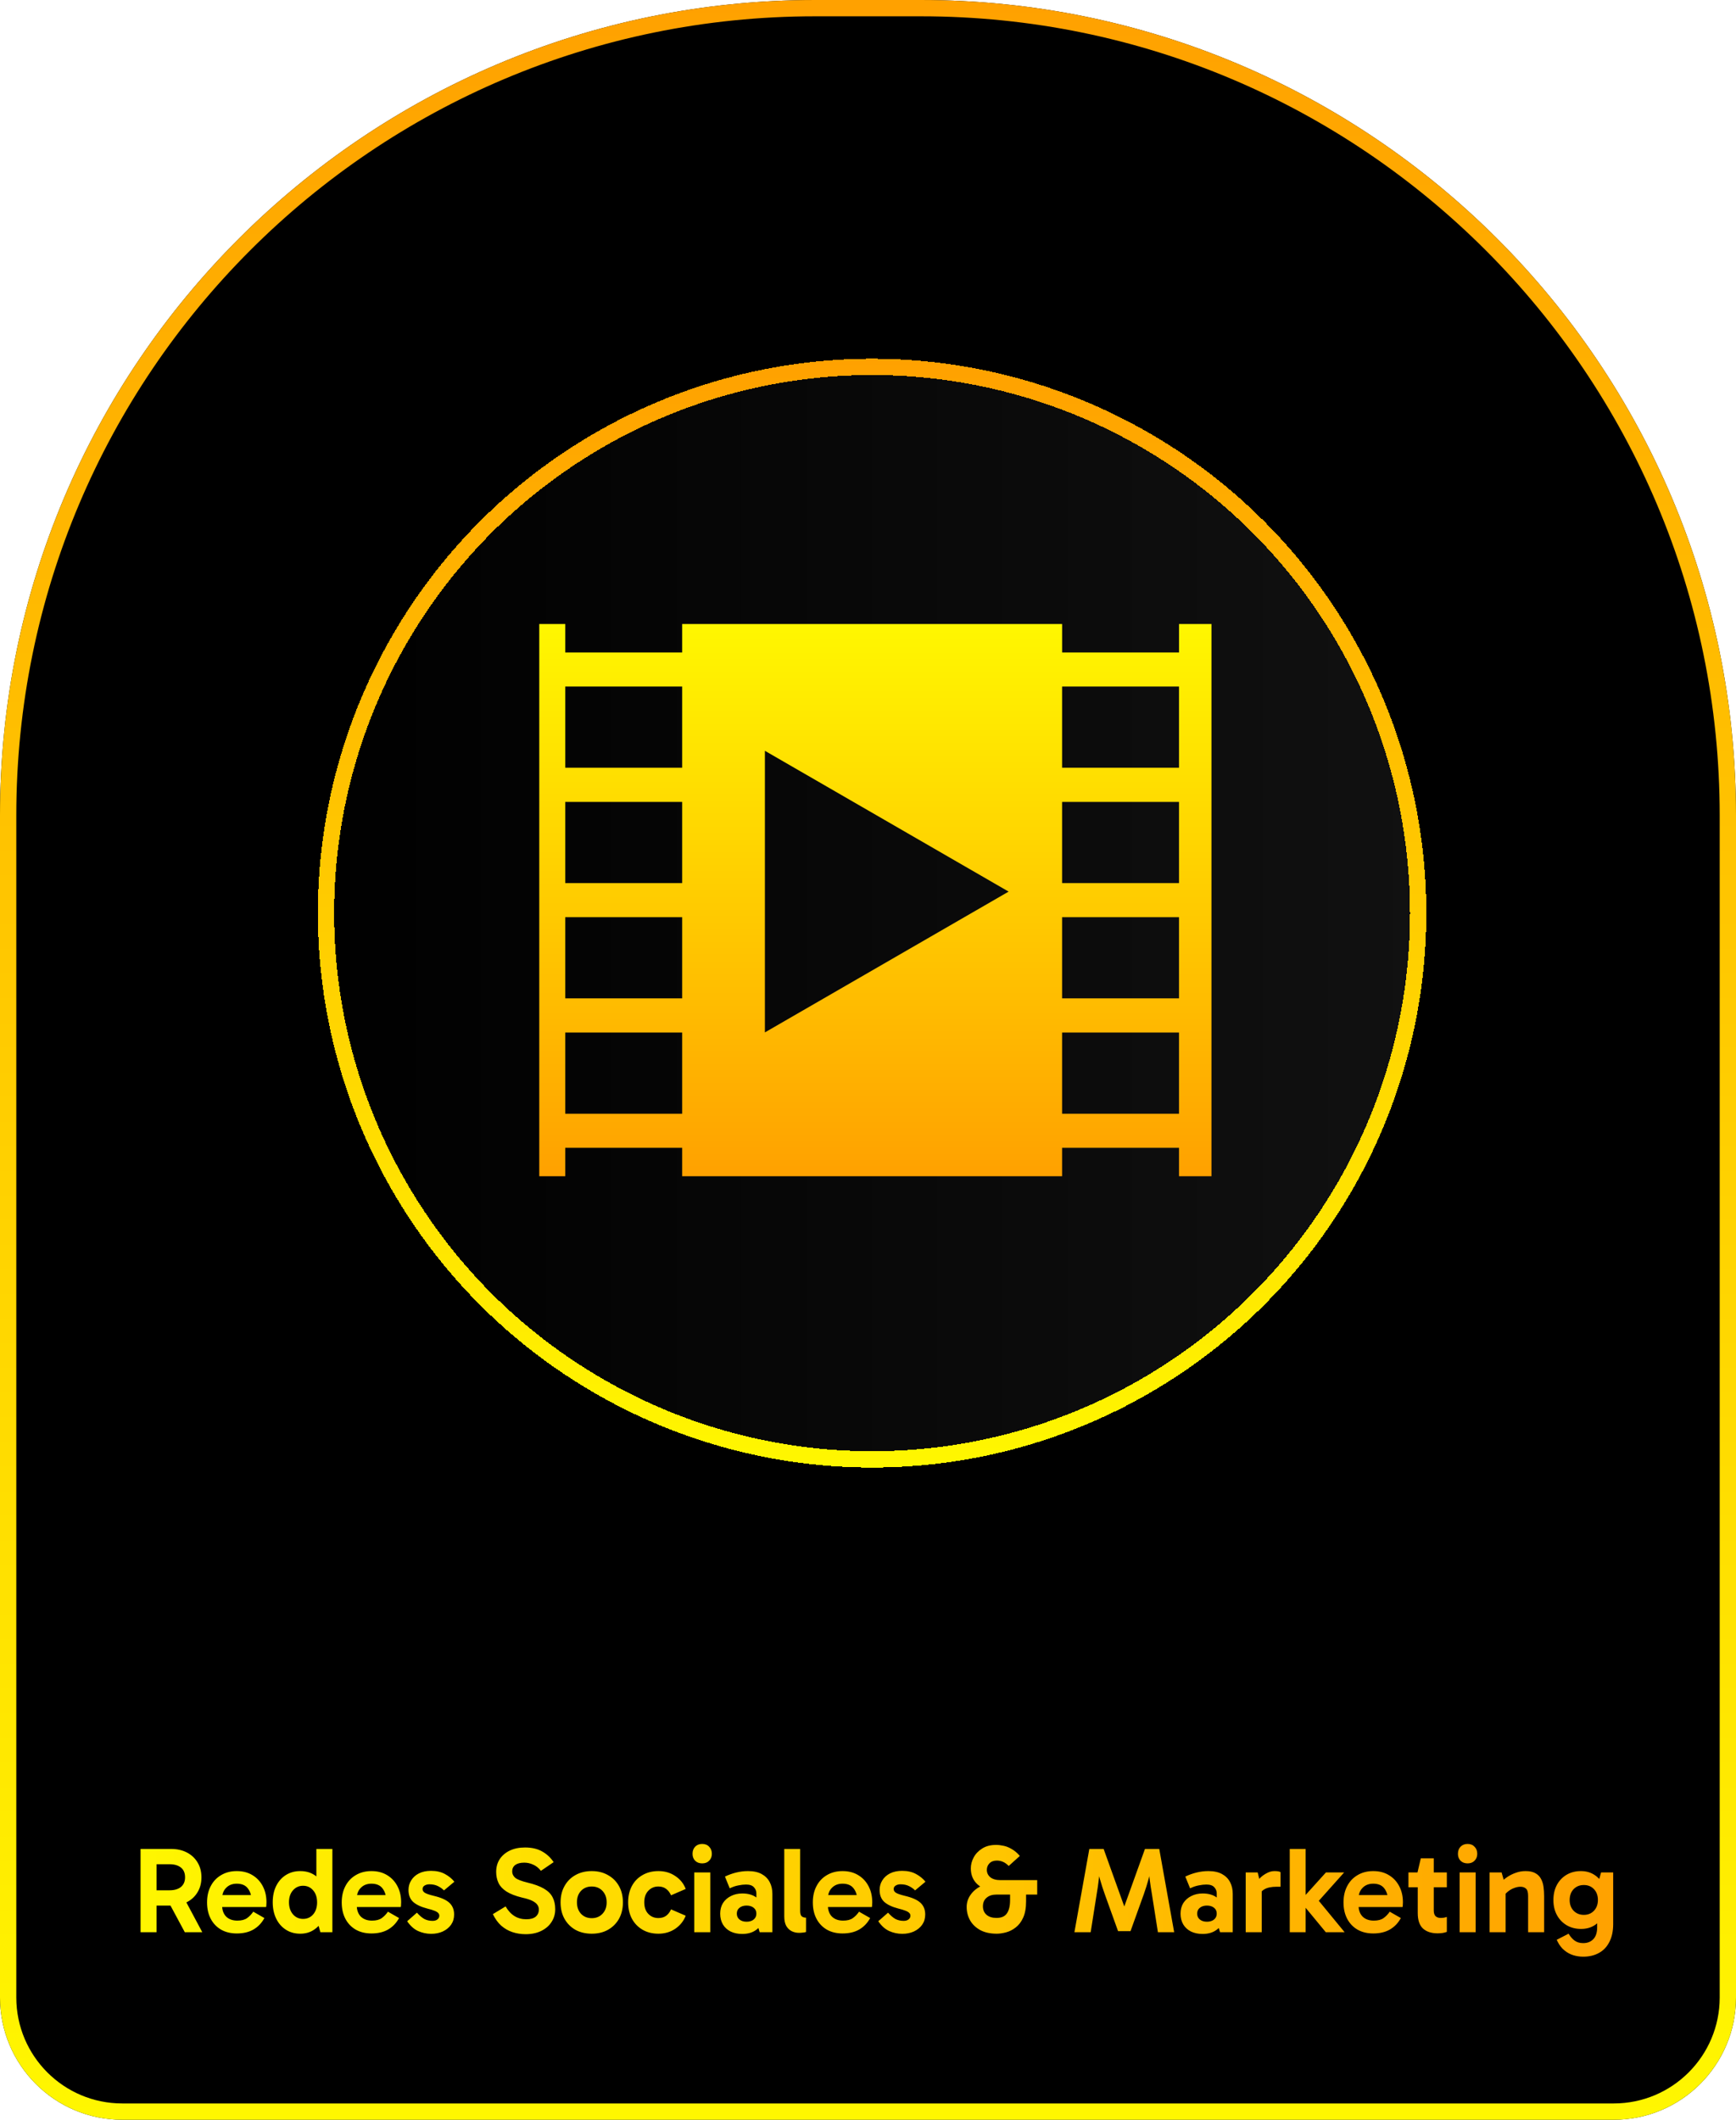 <svg width="213" height="260" viewBox="0 0 213 260" fill="none" xmlns="http://www.w3.org/2000/svg">
<path d="M100 1H113C167.676 1 212 45.324 212 100V245C212 252.732 205.732 259 198 259H15C7.268 259 1 252.732 1 245V100C1 45.324 45.324 1 100 1Z" fill="black"/>
<path d="M100 1H113C167.676 1 212 45.324 212 100V245C212 252.732 205.732 259 198 259H15C7.268 259 1 252.732 1 245V100C1 45.324 45.324 1 100 1Z" stroke="black" stroke-width="2"/>
<path d="M100 1H113C167.676 1 212 45.324 212 100V245C212 252.732 205.732 259 198 259H15C7.268 259 1 252.732 1 245V100C1 45.324 45.324 1 100 1Z" stroke="url(#paint0_linear_831_326)" stroke-width="2"/>
<g filter="url(#filter0_d_831_326)">
<circle cx="107" cy="112" r="68" fill="url(#paint1_linear_831_326)" fill-opacity="0.25" shape-rendering="crispEdges"/>
<circle cx="107" cy="112" r="67" stroke="url(#paint2_linear_831_326)" stroke-width="2" shape-rendering="crispEdges"/>
</g>
<path d="M144.662 76.539V80.03H130.318V76.536H83.698V80.03H69.354V76.536H66.166V144.271H69.354V140.783H83.698V144.274H130.315V140.783H144.659V144.274H148.643V76.539H144.662ZM83.698 136.608H69.354V126.644H83.698V136.608ZM83.698 122.455H69.354V112.498H83.698V122.455ZM83.698 108.316H69.354V98.358H83.698V108.316ZM83.698 94.169H69.354V84.205H83.698V94.169ZM93.85 126.631V92.091L123.755 109.361L93.85 126.631ZM144.659 136.608H130.315V126.644H144.659V136.608ZM144.659 122.455H130.315V112.498H144.659V122.455ZM144.659 108.316H130.315V98.358H144.659V108.316ZM144.659 94.169H130.315V84.205H144.659V94.169Z" fill="url(#paint3_linear_831_326)"/>
<path d="M17.246 237V226.785H21.011C21.731 226.785 22.371 226.93 22.931 227.22C23.491 227.51 23.926 227.915 24.236 228.435C24.556 228.955 24.716 229.565 24.716 230.265C24.716 230.965 24.556 231.575 24.236 232.095C23.926 232.615 23.491 233.02 22.931 233.31C22.371 233.59 21.731 233.73 21.011 233.73H18.806V231.855H20.816C21.396 231.855 21.856 231.72 22.196 231.45C22.536 231.17 22.706 230.775 22.706 230.265C22.706 229.735 22.536 229.335 22.196 229.065C21.856 228.795 21.396 228.66 20.816 228.66H18.791L19.211 228.225V237H17.246ZM22.676 237L20.426 232.815H22.586L24.821 237H22.676ZM29.05 237.15C28.32 237.15 27.68 236.995 27.13 236.685C26.58 236.365 26.155 235.92 25.855 235.35C25.555 234.78 25.405 234.11 25.405 233.34C25.405 232.58 25.555 231.915 25.855 231.345C26.155 230.765 26.58 230.315 27.13 229.995C27.68 229.665 28.32 229.5 29.05 229.5C29.79 229.5 30.43 229.665 30.97 229.995C31.52 230.325 31.945 230.78 32.245 231.36C32.545 231.93 32.695 232.585 32.695 233.325C32.695 233.435 32.69 233.545 32.68 233.655C32.68 233.755 32.67 233.84 32.65 233.91H27.01V232.44H31.165L30.865 233.145C30.865 232.525 30.715 232.02 30.415 231.63C30.125 231.24 29.67 231.045 29.05 231.045C28.51 231.045 28.075 231.215 27.745 231.555C27.415 231.885 27.25 232.33 27.25 232.89V233.685C27.25 234.275 27.415 234.74 27.745 235.08C28.085 235.41 28.545 235.575 29.125 235.575C29.635 235.575 30.035 235.47 30.325 235.26C30.615 235.05 30.865 234.79 31.075 234.48L32.44 235.26C32.11 235.87 31.66 236.34 31.09 236.67C30.53 236.99 29.85 237.15 29.05 237.15ZM36.837 237.18C36.167 237.18 35.577 237.015 35.067 236.685C34.557 236.355 34.162 235.9 33.882 235.32C33.602 234.74 33.462 234.075 33.462 233.325C33.462 232.565 33.602 231.9 33.882 231.33C34.172 230.75 34.572 230.3 35.082 229.98C35.592 229.66 36.177 229.5 36.837 229.5C37.487 229.5 38.052 229.65 38.532 229.95C39.012 230.25 39.387 230.685 39.657 231.255C39.927 231.825 40.062 232.515 40.062 233.325C40.062 234.105 39.927 234.785 39.657 235.365C39.387 235.935 39.007 236.38 38.517 236.7C38.037 237.02 37.477 237.18 36.837 237.18ZM37.182 235.365C37.692 235.365 38.107 235.18 38.427 234.81C38.747 234.43 38.907 233.94 38.907 233.34C38.907 232.73 38.747 232.24 38.427 231.87C38.107 231.49 37.692 231.3 37.182 231.3C36.682 231.3 36.267 231.49 35.937 231.87C35.617 232.24 35.457 232.725 35.457 233.325C35.457 233.925 35.617 234.415 35.937 234.795C36.267 235.175 36.682 235.365 37.182 235.365ZM39.312 237L38.817 235.26H38.952V231.585H38.817V226.785H40.782V237H39.312ZM45.573 237.15C44.843 237.15 44.203 236.995 43.653 236.685C43.103 236.365 42.678 235.92 42.378 235.35C42.078 234.78 41.928 234.11 41.928 233.34C41.928 232.58 42.078 231.915 42.378 231.345C42.678 230.765 43.103 230.315 43.653 229.995C44.203 229.665 44.843 229.5 45.573 229.5C46.313 229.5 46.953 229.665 47.493 229.995C48.043 230.325 48.468 230.78 48.768 231.36C49.068 231.93 49.218 232.585 49.218 233.325C49.218 233.435 49.213 233.545 49.203 233.655C49.203 233.755 49.193 233.84 49.173 233.91H43.533V232.44H47.688L47.388 233.145C47.388 232.525 47.238 232.02 46.938 231.63C46.648 231.24 46.193 231.045 45.573 231.045C45.033 231.045 44.598 231.215 44.268 231.555C43.938 231.885 43.773 232.33 43.773 232.89V233.685C43.773 234.275 43.938 234.74 44.268 235.08C44.608 235.41 45.068 235.575 45.648 235.575C46.158 235.575 46.558 235.47 46.848 235.26C47.138 235.05 47.388 234.79 47.598 234.48L48.963 235.26C48.633 235.87 48.183 236.34 47.613 236.67C47.053 236.99 46.373 237.15 45.573 237.15ZM52.897 237.195C52.337 237.195 51.802 237.08 51.292 236.85C50.792 236.62 50.347 236.22 49.957 235.65L51.157 234.6C51.477 234.96 51.782 235.22 52.072 235.38C52.372 235.53 52.707 235.605 53.077 235.605C53.327 235.605 53.527 235.545 53.677 235.425C53.827 235.305 53.902 235.155 53.902 234.975C53.902 234.855 53.862 234.75 53.782 234.66C53.702 234.56 53.552 234.465 53.332 234.375C53.122 234.285 52.812 234.19 52.402 234.09C51.642 233.89 51.072 233.62 50.692 233.28C50.312 232.93 50.122 232.44 50.122 231.81C50.122 231.38 50.232 230.99 50.452 230.64C50.672 230.28 50.987 229.995 51.397 229.785C51.817 229.575 52.312 229.47 52.882 229.47C53.552 229.47 54.122 229.6 54.592 229.86C55.072 230.12 55.457 230.435 55.747 230.805L54.472 231.87C54.282 231.67 54.037 231.495 53.737 231.345C53.437 231.195 53.087 231.12 52.687 231.12C52.467 231.12 52.272 231.17 52.102 231.27C51.932 231.37 51.847 231.515 51.847 231.705C51.847 231.885 51.937 232.035 52.117 232.155C52.307 232.275 52.667 232.4 53.197 232.53C54.097 232.74 54.742 233.025 55.132 233.385C55.522 233.745 55.717 234.225 55.717 234.825C55.717 235.305 55.592 235.725 55.342 236.085C55.092 236.435 54.752 236.71 54.322 236.91C53.902 237.1 53.427 237.195 52.897 237.195ZM64.493 237.24C63.923 237.24 63.383 237.155 62.873 236.985C62.363 236.815 61.903 236.55 61.493 236.19C61.093 235.83 60.753 235.36 60.473 234.78L62.033 233.835C62.343 234.365 62.708 234.76 63.128 235.02C63.548 235.28 64.033 235.41 64.583 235.41C65.083 235.41 65.463 235.305 65.723 235.095C65.983 234.875 66.113 234.585 66.113 234.225C66.113 233.995 66.053 233.8 65.933 233.64C65.823 233.47 65.623 233.31 65.333 233.16C65.043 233.01 64.623 232.875 64.073 232.755C63.253 232.555 62.608 232.305 62.138 232.005C61.678 231.705 61.353 231.355 61.163 230.955C60.973 230.545 60.878 230.095 60.878 229.605C60.878 229.015 61.018 228.5 61.298 228.06C61.588 227.61 61.998 227.255 62.528 226.995C63.058 226.735 63.688 226.605 64.418 226.605C65.258 226.605 65.963 226.77 66.533 227.1C67.103 227.42 67.568 227.855 67.928 228.405L66.368 229.47C66.088 229.11 65.768 228.855 65.408 228.705C65.058 228.545 64.698 228.465 64.328 228.465C63.848 228.465 63.478 228.56 63.218 228.75C62.968 228.94 62.843 229.205 62.843 229.545C62.843 229.845 62.968 230.105 63.218 230.325C63.478 230.535 63.978 230.73 64.718 230.91C65.558 231.11 66.228 231.355 66.728 231.645C67.228 231.935 67.583 232.285 67.793 232.695C68.013 233.105 68.123 233.6 68.123 234.18C68.123 234.76 67.973 235.28 67.673 235.74C67.383 236.2 66.963 236.565 66.413 236.835C65.873 237.105 65.233 237.24 64.493 237.24ZM72.604 237.18C71.844 237.18 71.174 237.02 70.594 236.7C70.024 236.37 69.579 235.92 69.259 235.35C68.939 234.77 68.779 234.1 68.779 233.34C68.779 232.58 68.939 231.915 69.259 231.345C69.579 230.765 70.024 230.315 70.594 229.995C71.174 229.665 71.844 229.5 72.604 229.5C73.364 229.5 74.029 229.665 74.599 229.995C75.179 230.315 75.629 230.765 75.949 231.345C76.269 231.915 76.429 232.58 76.429 233.34C76.429 234.1 76.269 234.77 75.949 235.35C75.629 235.92 75.179 236.37 74.599 236.7C74.029 237.02 73.364 237.18 72.604 237.18ZM72.604 235.275C73.144 235.275 73.584 235.095 73.924 234.735C74.264 234.375 74.434 233.91 74.434 233.34C74.434 232.76 74.264 232.29 73.924 231.93C73.584 231.57 73.144 231.39 72.604 231.39C72.064 231.39 71.624 231.57 71.284 231.93C70.954 232.28 70.789 232.745 70.789 233.325C70.789 233.905 70.954 234.375 71.284 234.735C71.624 235.095 72.064 235.275 72.604 235.275ZM80.79 237.18C80.04 237.18 79.385 237.015 78.825 236.685C78.265 236.355 77.83 235.9 77.52 235.32C77.22 234.74 77.07 234.075 77.07 233.325C77.07 232.585 77.22 231.925 77.52 231.345C77.83 230.765 78.265 230.315 78.825 229.995C79.385 229.665 80.04 229.5 80.79 229.5C81.57 229.5 82.255 229.7 82.845 230.1C83.445 230.49 83.875 231.02 84.135 231.69L82.335 232.47C82.185 232.13 81.98 231.865 81.72 231.675C81.47 231.485 81.155 231.39 80.775 231.39C80.285 231.39 79.875 231.565 79.545 231.915C79.215 232.255 79.05 232.725 79.05 233.325C79.05 233.935 79.215 234.41 79.545 234.75C79.875 235.09 80.285 235.26 80.775 235.26C81.155 235.26 81.47 235.17 81.72 234.99C81.98 234.8 82.185 234.535 82.335 234.195L84.135 234.975C83.875 235.635 83.445 236.17 82.845 236.58C82.245 236.98 81.56 237.18 80.79 237.18ZM87.147 237H85.181V229.665H87.147V237ZM84.972 227.385C84.972 227.025 85.076 226.735 85.287 226.515C85.507 226.285 85.796 226.17 86.156 226.17C86.516 226.17 86.802 226.285 87.011 226.515C87.231 226.735 87.341 227.025 87.341 227.385C87.341 227.725 87.231 228.005 87.011 228.225C86.802 228.445 86.516 228.555 86.156 228.555C85.796 228.555 85.507 228.445 85.287 228.225C85.076 228.005 84.972 227.725 84.972 227.385ZM91.064 237.21C90.524 237.21 90.049 237.11 89.639 236.91C89.229 236.7 88.914 236.41 88.694 236.04C88.474 235.66 88.364 235.22 88.364 234.72C88.364 234.22 88.479 233.785 88.709 233.415C88.949 233.045 89.274 232.76 89.684 232.56C90.094 232.35 90.559 232.245 91.079 232.245C91.789 232.245 92.364 232.41 92.804 232.74C93.254 233.06 93.559 233.52 93.719 234.12L92.804 234V232.23C92.804 231.95 92.704 231.7 92.504 231.48C92.304 231.26 91.979 231.15 91.529 231.15C91.249 231.15 90.939 231.185 90.599 231.255C90.259 231.315 89.904 231.435 89.534 231.615L88.949 230.175C89.379 229.965 89.834 229.8 90.314 229.68C90.804 229.56 91.294 229.5 91.784 229.5C92.454 229.5 93.009 229.62 93.449 229.86C93.889 230.1 94.219 230.43 94.439 230.85C94.659 231.27 94.769 231.75 94.769 232.29V237H93.209L92.789 235.605L93.719 235.335C93.549 235.925 93.234 236.385 92.774 236.715C92.324 237.045 91.754 237.21 91.064 237.21ZM91.604 235.71C91.964 235.71 92.254 235.62 92.474 235.44C92.694 235.26 92.804 235.02 92.804 234.72C92.804 234.41 92.694 234.17 92.474 234C92.254 233.82 91.964 233.73 91.604 233.73C91.244 233.73 90.954 233.82 90.734 234C90.514 234.17 90.404 234.41 90.404 234.72C90.404 235.02 90.514 235.26 90.734 235.44C90.954 235.62 91.244 235.71 91.604 235.71ZM98.041 237.075C97.711 237.075 97.406 237.005 97.126 236.865C96.856 236.725 96.636 236.51 96.466 236.22C96.306 235.92 96.226 235.535 96.226 235.065V226.785H98.176V234.375C98.176 234.725 98.246 234.955 98.386 235.065C98.526 235.165 98.696 235.215 98.896 235.215V236.97C98.786 237.01 98.651 237.035 98.491 237.045C98.341 237.065 98.191 237.075 98.041 237.075ZM103.376 237.15C102.646 237.15 102.006 236.995 101.456 236.685C100.906 236.365 100.481 235.92 100.181 235.35C99.881 234.78 99.731 234.11 99.731 233.34C99.731 232.58 99.881 231.915 100.181 231.345C100.481 230.765 100.906 230.315 101.456 229.995C102.006 229.665 102.646 229.5 103.376 229.5C104.116 229.5 104.756 229.665 105.296 229.995C105.846 230.325 106.271 230.78 106.571 231.36C106.871 231.93 107.021 232.585 107.021 233.325C107.021 233.435 107.016 233.545 107.006 233.655C107.006 233.755 106.996 233.84 106.976 233.91H101.336V232.44H105.491L105.191 233.145C105.191 232.525 105.041 232.02 104.741 231.63C104.451 231.24 103.996 231.045 103.376 231.045C102.836 231.045 102.401 231.215 102.071 231.555C101.741 231.885 101.576 232.33 101.576 232.89V233.685C101.576 234.275 101.741 234.74 102.071 235.08C102.411 235.41 102.871 235.575 103.451 235.575C103.961 235.575 104.361 235.47 104.651 235.26C104.941 235.05 105.191 234.79 105.401 234.48L106.766 235.26C106.436 235.87 105.986 236.34 105.416 236.67C104.856 236.99 104.176 237.15 103.376 237.15ZM110.7 237.195C110.14 237.195 109.605 237.08 109.095 236.85C108.595 236.62 108.15 236.22 107.76 235.65L108.96 234.6C109.28 234.96 109.585 235.22 109.875 235.38C110.175 235.53 110.51 235.605 110.88 235.605C111.13 235.605 111.33 235.545 111.48 235.425C111.63 235.305 111.705 235.155 111.705 234.975C111.705 234.855 111.665 234.75 111.585 234.66C111.505 234.56 111.355 234.465 111.135 234.375C110.925 234.285 110.615 234.19 110.205 234.09C109.445 233.89 108.875 233.62 108.495 233.28C108.115 232.93 107.925 232.44 107.925 231.81C107.925 231.38 108.035 230.99 108.255 230.64C108.475 230.28 108.79 229.995 109.2 229.785C109.62 229.575 110.115 229.47 110.685 229.47C111.355 229.47 111.925 229.6 112.395 229.86C112.875 230.12 113.26 230.435 113.55 230.805L112.275 231.87C112.085 231.67 111.84 231.495 111.54 231.345C111.24 231.195 110.89 231.12 110.49 231.12C110.27 231.12 110.075 231.17 109.905 231.27C109.735 231.37 109.65 231.515 109.65 231.705C109.65 231.885 109.74 232.035 109.92 232.155C110.11 232.275 110.47 232.4 111 232.53C111.9 232.74 112.545 233.025 112.935 233.385C113.325 233.745 113.52 234.225 113.52 234.825C113.52 235.305 113.395 235.725 113.145 236.085C112.895 236.435 112.555 236.71 112.125 236.91C111.705 237.1 111.23 237.195 110.7 237.195ZM127.261 232.38H122.266C121.756 232.38 121.351 232.51 121.051 232.77C120.751 233.02 120.601 233.37 120.601 233.82C120.601 234.26 120.751 234.61 121.051 234.87C121.351 235.12 121.756 235.245 122.266 235.245C122.866 235.245 123.291 235.06 123.541 234.69C123.801 234.32 123.931 233.78 123.931 233.07V231.72H125.896V233.22C125.896 234.03 125.776 234.695 125.536 235.215C125.306 235.725 125.001 236.125 124.621 236.415C124.251 236.705 123.856 236.905 123.436 237.015C123.026 237.125 122.646 237.18 122.296 237.18C121.506 237.18 120.836 237.035 120.286 236.745C119.736 236.445 119.316 236.045 119.026 235.545C118.746 235.045 118.606 234.495 118.606 233.895C118.606 233.355 118.766 232.86 119.086 232.41C119.406 231.95 119.856 231.58 120.436 231.3C121.016 231.02 121.686 230.88 122.446 230.88L122.206 231.9C121.266 231.9 120.516 231.65 119.956 231.15C119.396 230.65 119.116 229.99 119.116 229.17C119.116 228.71 119.231 228.265 119.461 227.835C119.691 227.395 120.036 227.03 120.496 226.74C120.956 226.44 121.531 226.29 122.221 226.29C122.501 226.29 122.801 226.325 123.121 226.395C123.441 226.455 123.771 226.585 124.111 226.785C124.461 226.975 124.801 227.26 125.131 227.64L123.766 228.87C123.516 228.62 123.276 228.45 123.046 228.36C122.816 228.26 122.571 228.21 122.311 228.21C121.921 228.21 121.616 228.325 121.396 228.555C121.186 228.775 121.081 229.04 121.081 229.35C121.081 229.71 121.221 230.01 121.501 230.25C121.791 230.49 122.211 230.61 122.761 230.61H127.261V232.38ZM131.826 237L133.656 226.785H135.411L137.976 233.925H137.916L140.481 226.785H142.236L144.066 237H142.071L141.336 232.335C141.226 231.705 141.131 231.075 141.051 230.445C140.981 229.805 140.926 229.17 140.886 228.54H141.426C141.256 229.25 141.086 229.905 140.916 230.505C140.756 231.095 140.566 231.7 140.346 232.32L138.711 236.865H137.181L135.546 232.32C135.326 231.7 135.131 231.095 134.961 230.505C134.791 229.905 134.626 229.25 134.466 228.54H134.991C134.961 229.17 134.906 229.805 134.826 230.445C134.756 231.075 134.666 231.705 134.556 232.335L133.821 237H131.826ZM147.548 237.21C147.008 237.21 146.533 237.11 146.123 236.91C145.713 236.7 145.398 236.41 145.178 236.04C144.958 235.66 144.848 235.22 144.848 234.72C144.848 234.22 144.963 233.785 145.193 233.415C145.433 233.045 145.758 232.76 146.168 232.56C146.578 232.35 147.043 232.245 147.563 232.245C148.273 232.245 148.848 232.41 149.288 232.74C149.738 233.06 150.043 233.52 150.203 234.12L149.288 234V232.23C149.288 231.95 149.188 231.7 148.988 231.48C148.788 231.26 148.463 231.15 148.013 231.15C147.733 231.15 147.423 231.185 147.083 231.255C146.743 231.315 146.388 231.435 146.018 231.615L145.433 230.175C145.863 229.965 146.318 229.8 146.798 229.68C147.288 229.56 147.778 229.5 148.268 229.5C148.938 229.5 149.493 229.62 149.933 229.86C150.373 230.1 150.703 230.43 150.923 230.85C151.143 231.27 151.253 231.75 151.253 232.29V237H149.693L149.273 235.605L150.203 235.335C150.033 235.925 149.718 236.385 149.258 236.715C148.808 237.045 148.238 237.21 147.548 237.21ZM148.088 235.71C148.448 235.71 148.738 235.62 148.958 235.44C149.178 235.26 149.288 235.02 149.288 234.72C149.288 234.41 149.178 234.17 148.958 234C148.738 233.82 148.448 233.73 148.088 233.73C147.728 233.73 147.438 233.82 147.218 234C146.998 234.17 146.888 234.41 146.888 234.72C146.888 235.02 146.998 235.26 147.218 235.44C147.438 235.62 147.728 235.71 148.088 235.71ZM154.312 229.665L154.807 231.69V237H152.842V229.665H154.312ZM154.402 232.695L154.042 232.53V231.03L154.177 230.865C154.287 230.685 154.452 230.49 154.672 230.28C154.902 230.07 155.162 229.89 155.452 229.74C155.752 229.58 156.062 229.5 156.382 229.5C156.542 229.5 156.687 229.51 156.817 229.53C156.947 229.55 157.047 229.585 157.117 229.635V231.42H156.637C155.987 231.42 155.487 231.525 155.137 231.735C154.787 231.935 154.542 232.255 154.402 232.695ZM159.627 233.31V233.055L162.687 229.665H164.922L161.517 233.475L161.427 232.68L164.982 237H162.672L159.627 233.31ZM158.247 226.785H160.197V237H158.247V226.785ZM168.488 237.15C167.758 237.15 167.118 236.995 166.568 236.685C166.018 236.365 165.593 235.92 165.293 235.35C164.993 234.78 164.843 234.11 164.843 233.34C164.843 232.58 164.993 231.915 165.293 231.345C165.593 230.765 166.018 230.315 166.568 229.995C167.118 229.665 167.758 229.5 168.488 229.5C169.228 229.5 169.868 229.665 170.408 229.995C170.958 230.325 171.383 230.78 171.683 231.36C171.983 231.93 172.133 232.585 172.133 233.325C172.133 233.435 172.128 233.545 172.118 233.655C172.118 233.755 172.108 233.84 172.088 233.91H166.448V232.44H170.603L170.303 233.145C170.303 232.525 170.153 232.02 169.853 231.63C169.563 231.24 169.108 231.045 168.488 231.045C167.948 231.045 167.513 231.215 167.183 231.555C166.853 231.885 166.688 232.33 166.688 232.89V233.685C166.688 234.275 166.853 234.74 167.183 235.08C167.523 235.41 167.983 235.575 168.563 235.575C169.073 235.575 169.473 235.47 169.763 235.26C170.053 235.05 170.303 234.79 170.513 234.48L171.878 235.26C171.548 235.87 171.098 236.34 170.528 236.67C169.968 236.99 169.288 237.15 168.488 237.15ZM176.381 237.135C175.631 237.135 175.036 236.94 174.596 236.55C174.166 236.15 173.951 235.515 173.951 234.645V229.755L173.921 229.665L174.326 227.94H175.916V234.33C175.916 234.65 175.991 234.885 176.141 235.035C176.301 235.175 176.501 235.245 176.741 235.245C176.901 235.245 177.046 235.235 177.176 235.215C177.306 235.185 177.421 235.155 177.521 235.125V236.955C177.361 237.015 177.191 237.06 177.011 237.09C176.831 237.12 176.621 237.135 176.381 237.135ZM172.811 231.48V229.665H177.521V231.48H172.811ZM181.058 237H179.093V229.665H181.058V237ZM178.883 227.385C178.883 227.025 178.988 226.735 179.198 226.515C179.418 226.285 179.708 226.17 180.068 226.17C180.428 226.17 180.713 226.285 180.923 226.515C181.143 226.735 181.253 227.025 181.253 227.385C181.253 227.725 181.143 228.005 180.923 228.225C180.713 228.445 180.428 228.555 180.068 228.555C179.708 228.555 179.418 228.445 179.198 228.225C178.988 228.005 178.883 227.725 178.883 227.385ZM187.179 229.5C187.679 229.5 188.079 229.585 188.379 229.755C188.689 229.925 188.919 230.155 189.069 230.445C189.229 230.735 189.334 231.065 189.384 231.435C189.434 231.795 189.459 232.17 189.459 232.56V237H187.494V232.545C187.494 232.095 187.404 231.795 187.224 231.645C187.054 231.495 186.834 231.42 186.564 231.42C186.314 231.42 186.059 231.47 185.799 231.57C185.539 231.66 185.294 231.795 185.064 231.975C184.844 232.145 184.654 232.34 184.494 232.56L184.239 231.54H184.734V237H182.769V229.665H184.239L184.644 231.075L184.014 231.045C184.274 230.745 184.569 230.48 184.899 230.25C185.239 230.02 185.599 229.84 185.979 229.71C186.359 229.57 186.759 229.5 187.179 229.5ZM194.241 240C193.841 240 193.441 239.94 193.041 239.82C192.651 239.7 192.291 239.505 191.961 239.235C191.631 238.975 191.351 238.62 191.121 238.17L191.001 237.93L192.456 237.18C192.706 237.58 192.966 237.87 193.236 238.05C193.506 238.24 193.846 238.335 194.256 238.335C194.766 238.335 195.176 238.175 195.486 237.855C195.806 237.535 195.966 237.045 195.966 236.385V234.54H196.101V231.39H195.966L196.446 229.665H197.931V235.995C197.931 236.855 197.776 237.585 197.466 238.185C197.166 238.785 196.741 239.235 196.191 239.535C195.641 239.845 194.991 240 194.241 240ZM193.986 236.595C193.326 236.595 192.741 236.445 192.231 236.145C191.721 235.845 191.321 235.43 191.031 234.9C190.741 234.37 190.596 233.755 190.596 233.055C190.596 232.355 190.736 231.74 191.016 231.21C191.306 230.67 191.706 230.25 192.216 229.95C192.726 229.65 193.311 229.5 193.971 229.5C194.591 229.5 195.136 229.65 195.606 229.95C196.076 230.24 196.441 230.655 196.701 231.195C196.961 231.725 197.091 232.345 197.091 233.055C197.091 233.785 196.961 234.415 196.701 234.945C196.451 235.465 196.091 235.87 195.621 236.16C195.161 236.45 194.616 236.595 193.986 236.595ZM194.331 234.87C194.841 234.87 195.256 234.7 195.576 234.36C195.896 234.02 196.056 233.58 196.056 233.04C196.056 232.5 195.896 232.06 195.576 231.72C195.256 231.38 194.841 231.21 194.331 231.21C193.821 231.21 193.401 231.38 193.071 231.72C192.751 232.06 192.591 232.505 192.591 233.055C192.591 233.585 192.751 234.02 193.071 234.36C193.401 234.7 193.821 234.87 194.331 234.87Z" fill="url(#paint4_linear_831_326)"/>
<defs>
<filter id="filter0_d_831_326" x="16.6" y="21.6" width="180.8" height="180.8" filterUnits="userSpaceOnUse" color-interpolation-filters="sRGB">
<feFlood flood-opacity="0" result="BackgroundImageFix"/>
<feColorMatrix in="SourceAlpha" type="matrix" values="0 0 0 0 0 0 0 0 0 0 0 0 0 0 0 0 0 0 127 0" result="hardAlpha"/>
<feOffset/>
<feGaussianBlur stdDeviation="11.2"/>
<feComposite in2="hardAlpha" operator="out"/>
<feColorMatrix type="matrix" values="0 0 0 0 1 0 0 0 0 0.933 0 0 0 0 0.855 0 0 0 0.19 0"/>
<feBlend mode="normal" in2="BackgroundImageFix" result="effect1_dropShadow_831_326"/>
<feBlend mode="normal" in="SourceGraphic" in2="effect1_dropShadow_831_326" result="shape"/>
</filter>
<linearGradient id="paint0_linear_831_326" x1="106.5" y1="0" x2="106.5" y2="260" gradientUnits="userSpaceOnUse">
<stop stop-color="#FFA100"/>
<stop offset="1" stop-color="#FFF700"/>
</linearGradient>
<linearGradient id="paint1_linear_831_326" x1="39" y1="112" x2="175" y2="112" gradientUnits="userSpaceOnUse">
<stop/>
<stop offset="1" stop-color="#444444"/>
</linearGradient>
<linearGradient id="paint2_linear_831_326" x1="107" y1="44" x2="107" y2="180" gradientUnits="userSpaceOnUse">
<stop stop-color="#FFA100"/>
<stop offset="1" stop-color="#FFF700"/>
</linearGradient>
<linearGradient id="paint3_linear_831_326" x1="107.405" y1="76.536" x2="107.405" y2="144.274" gradientUnits="userSpaceOnUse">
<stop stop-color="#FFF700"/>
<stop offset="1" stop-color="#FFA100"/>
</linearGradient>
<linearGradient id="paint4_linear_831_326" x1="16" y1="232" x2="199" y2="232" gradientUnits="userSpaceOnUse">
<stop stop-color="#FFF700"/>
<stop offset="1" stop-color="#FFA100"/>
</linearGradient>
</defs>
</svg>
